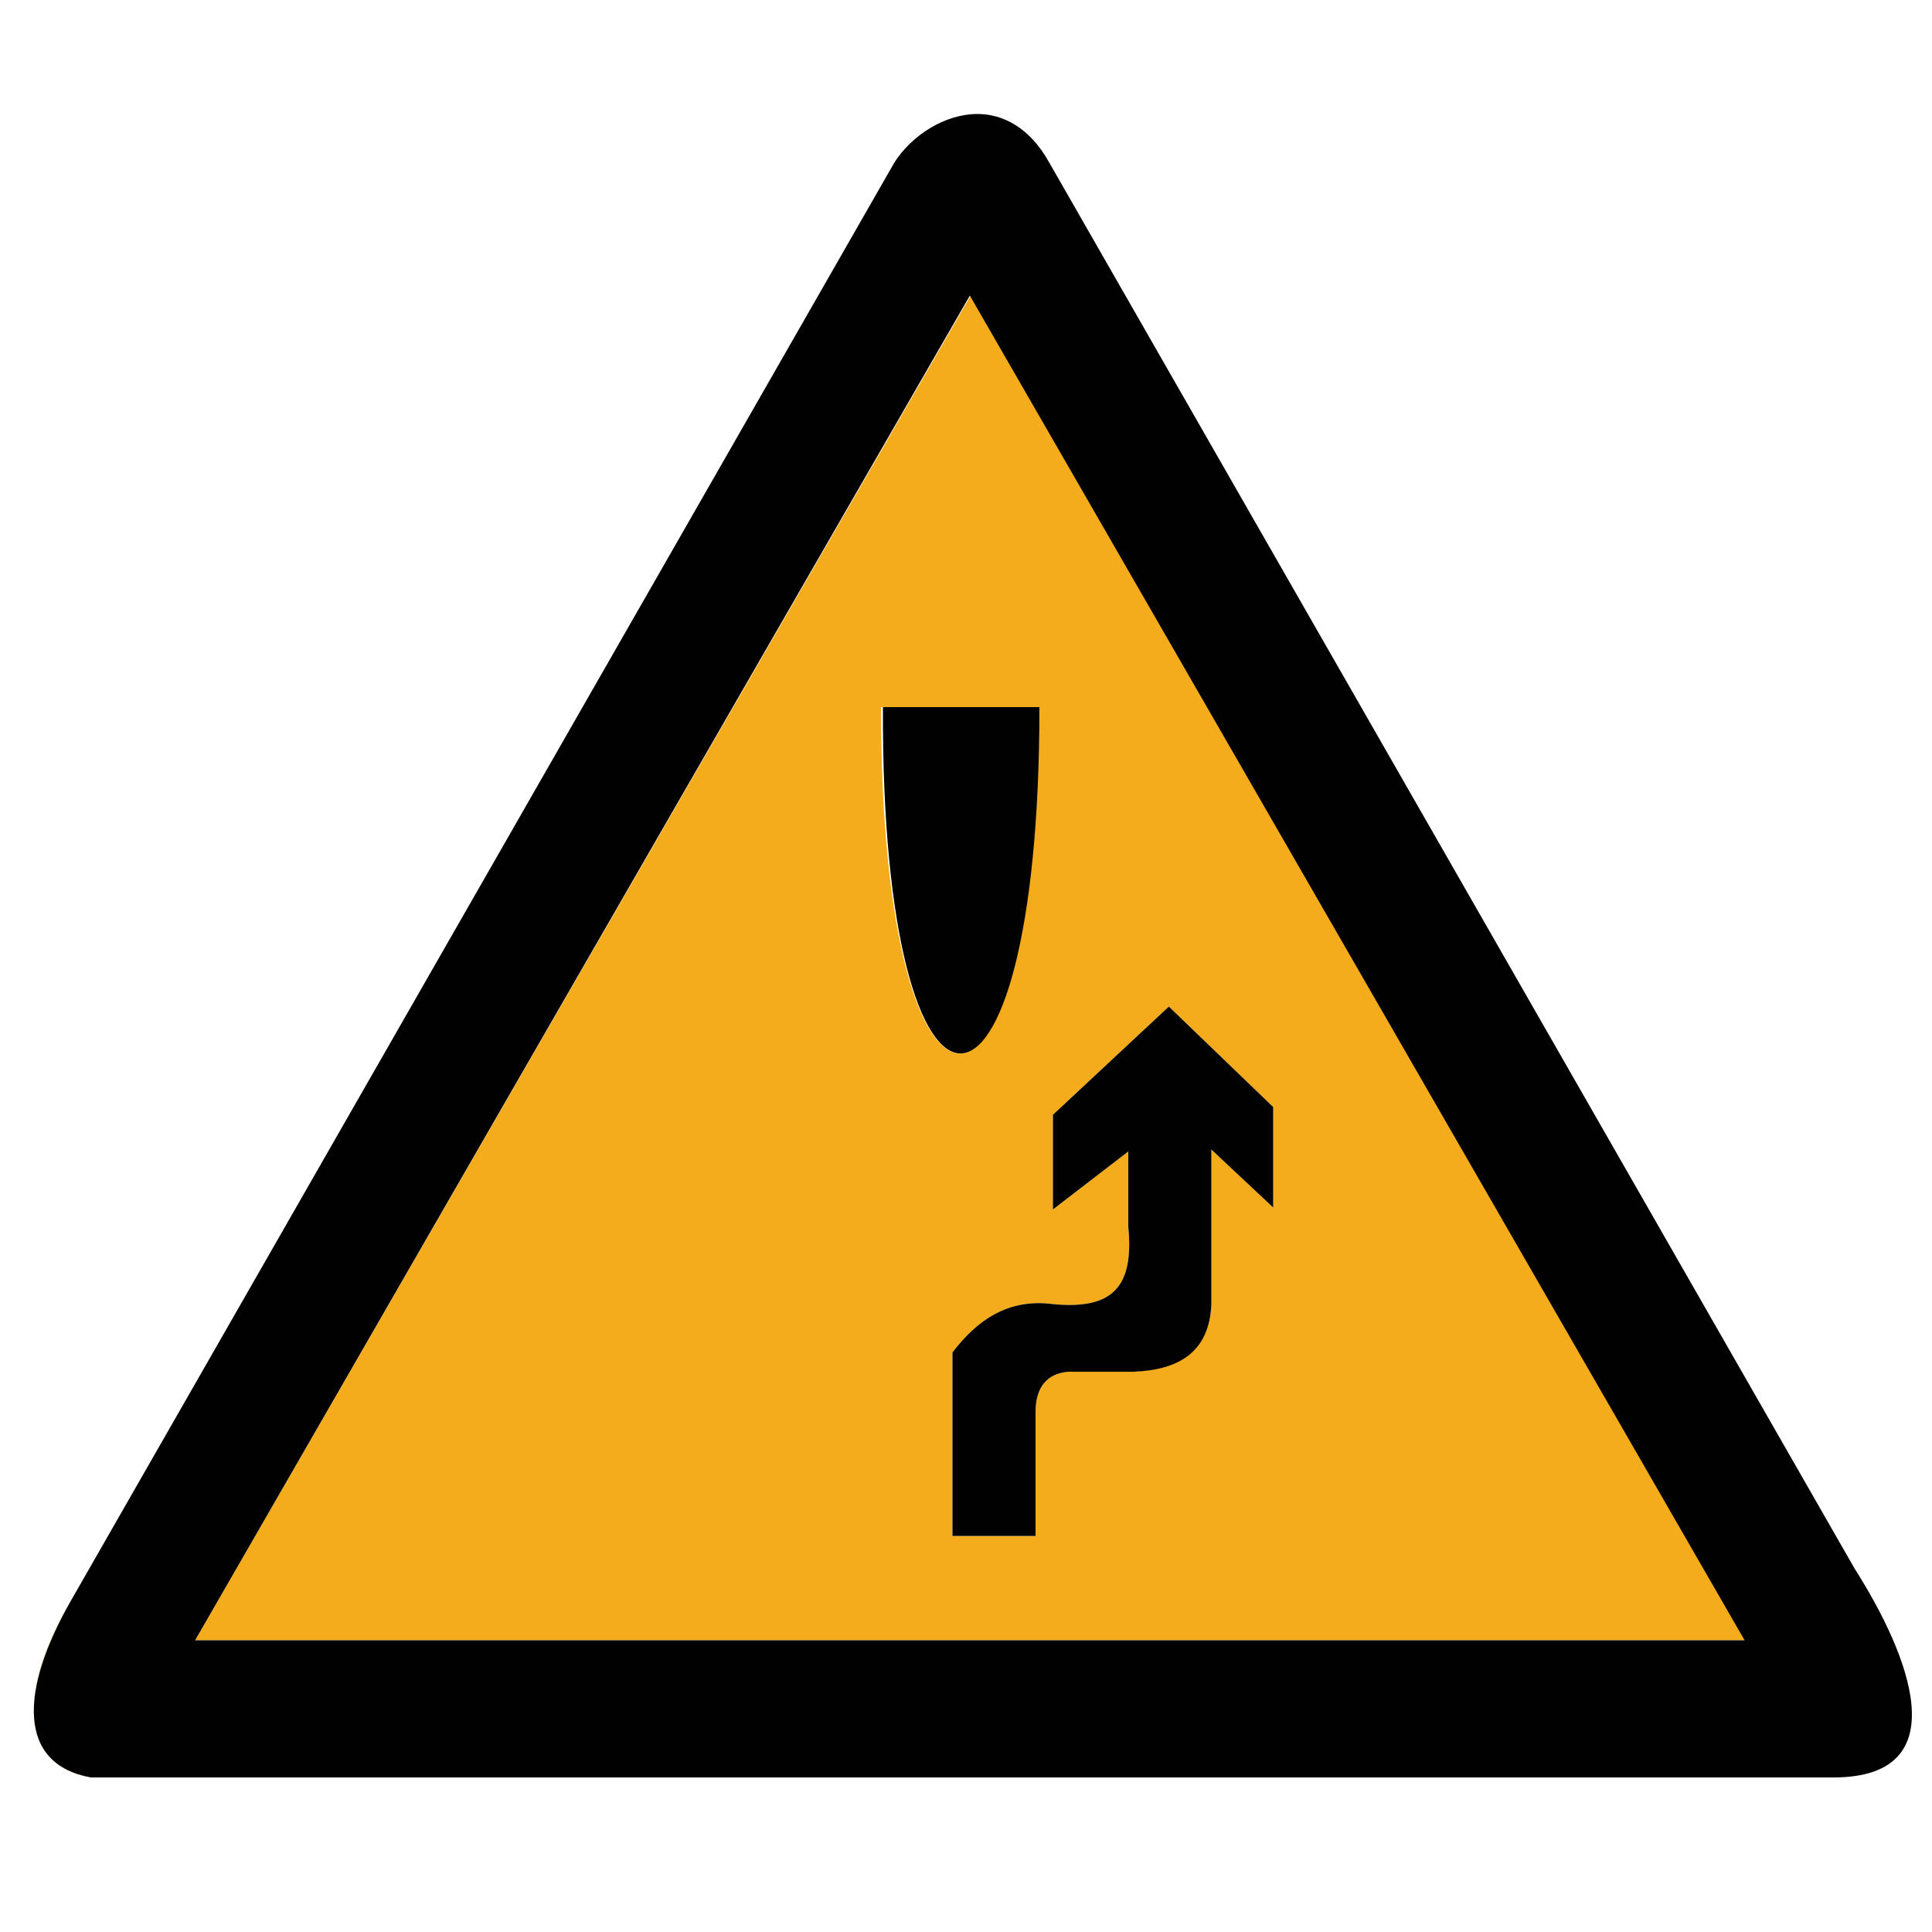 <?xml version="1.0" encoding="utf-8"?>
<!-- Generator: Adobe Illustrator 18.1.1, SVG Export Plug-In . SVG Version: 6.00 Build 0)  -->
<svg version="1.1" id="图层_1" xmlns="http://www.w3.org/2000/svg" xmlns:xlink="http://www.w3.org/1999/xlink" x="0px" y="0px"
	 width="100" height="100" enable-background="new 0 0 100 100" xml:space="preserve">
<g>
	<path fill="#F4AB1C" d="M10.1,84.9h80.3L50.3,15.2L10.1,84.9z M58.4,63.5l0-3.9l-3.9,3l0-4.9l6-5.6l5.4,5.2v5.2l-3.2-3l0,8
		c-0.1,2.5-1.7,3.3-4,3.5l-3.4,0c-1.2,0.1-1.7,0.9-1.7,2.1l0,6.4h-4.3V70c1.3-1.7,2.9-2.8,5.2-2.5C57.6,67.8,58.7,66.6,58.4,63.5z
		 M45.6,36.6h8.1C53.8,60.5,45.6,60.5,45.6,36.6z"/>
	<path fill="#F4AB1C" d="M3.7,82.8L46.3,8.4c0.9-1.4,2.6-2.5,4.3-2.5c-1.7,0-3.4,1.1-4.3,2.5L3.7,82.8c-2.7,4.7-2.8,8.5,1,9.2l0,0
		C0.9,91.2,1,87.4,3.7,82.8z"/>
	<path fill="#010101" d="M96,81.2L54.3,8.4c-1-1.8-2.4-2.5-3.7-2.5c-1.7,0-3.4,1.1-4.3,2.5L3.7,82.8c-2.7,4.7-2.8,8.5,1,9.2h90.2
		l0,0C101.4,92,98.8,85.6,96,81.2z M10.1,84.9l40.1-69.6l40.1,69.6H10.1z"/>
	<path fill="#010101" d="M53.8,36.6h-8.1C45.6,60.5,53.8,60.5,53.8,36.6z"/>
	<path fill="#010101" d="M54.5,67.5c-2.3-0.3-3.9,0.8-5.2,2.5v9.5h4.3l0-6.4c0-1.2,0.5-2,1.7-2.1l3.4,0c2.3-0.1,3.9-1,4-3.5l0-8
		l3.2,3v-5.2l-5.4-5.2l-6,5.6l0,4.9l3.9-3l0,3.9C58.7,66.6,57.6,67.8,54.5,67.5z"/>
</g>
</svg>

